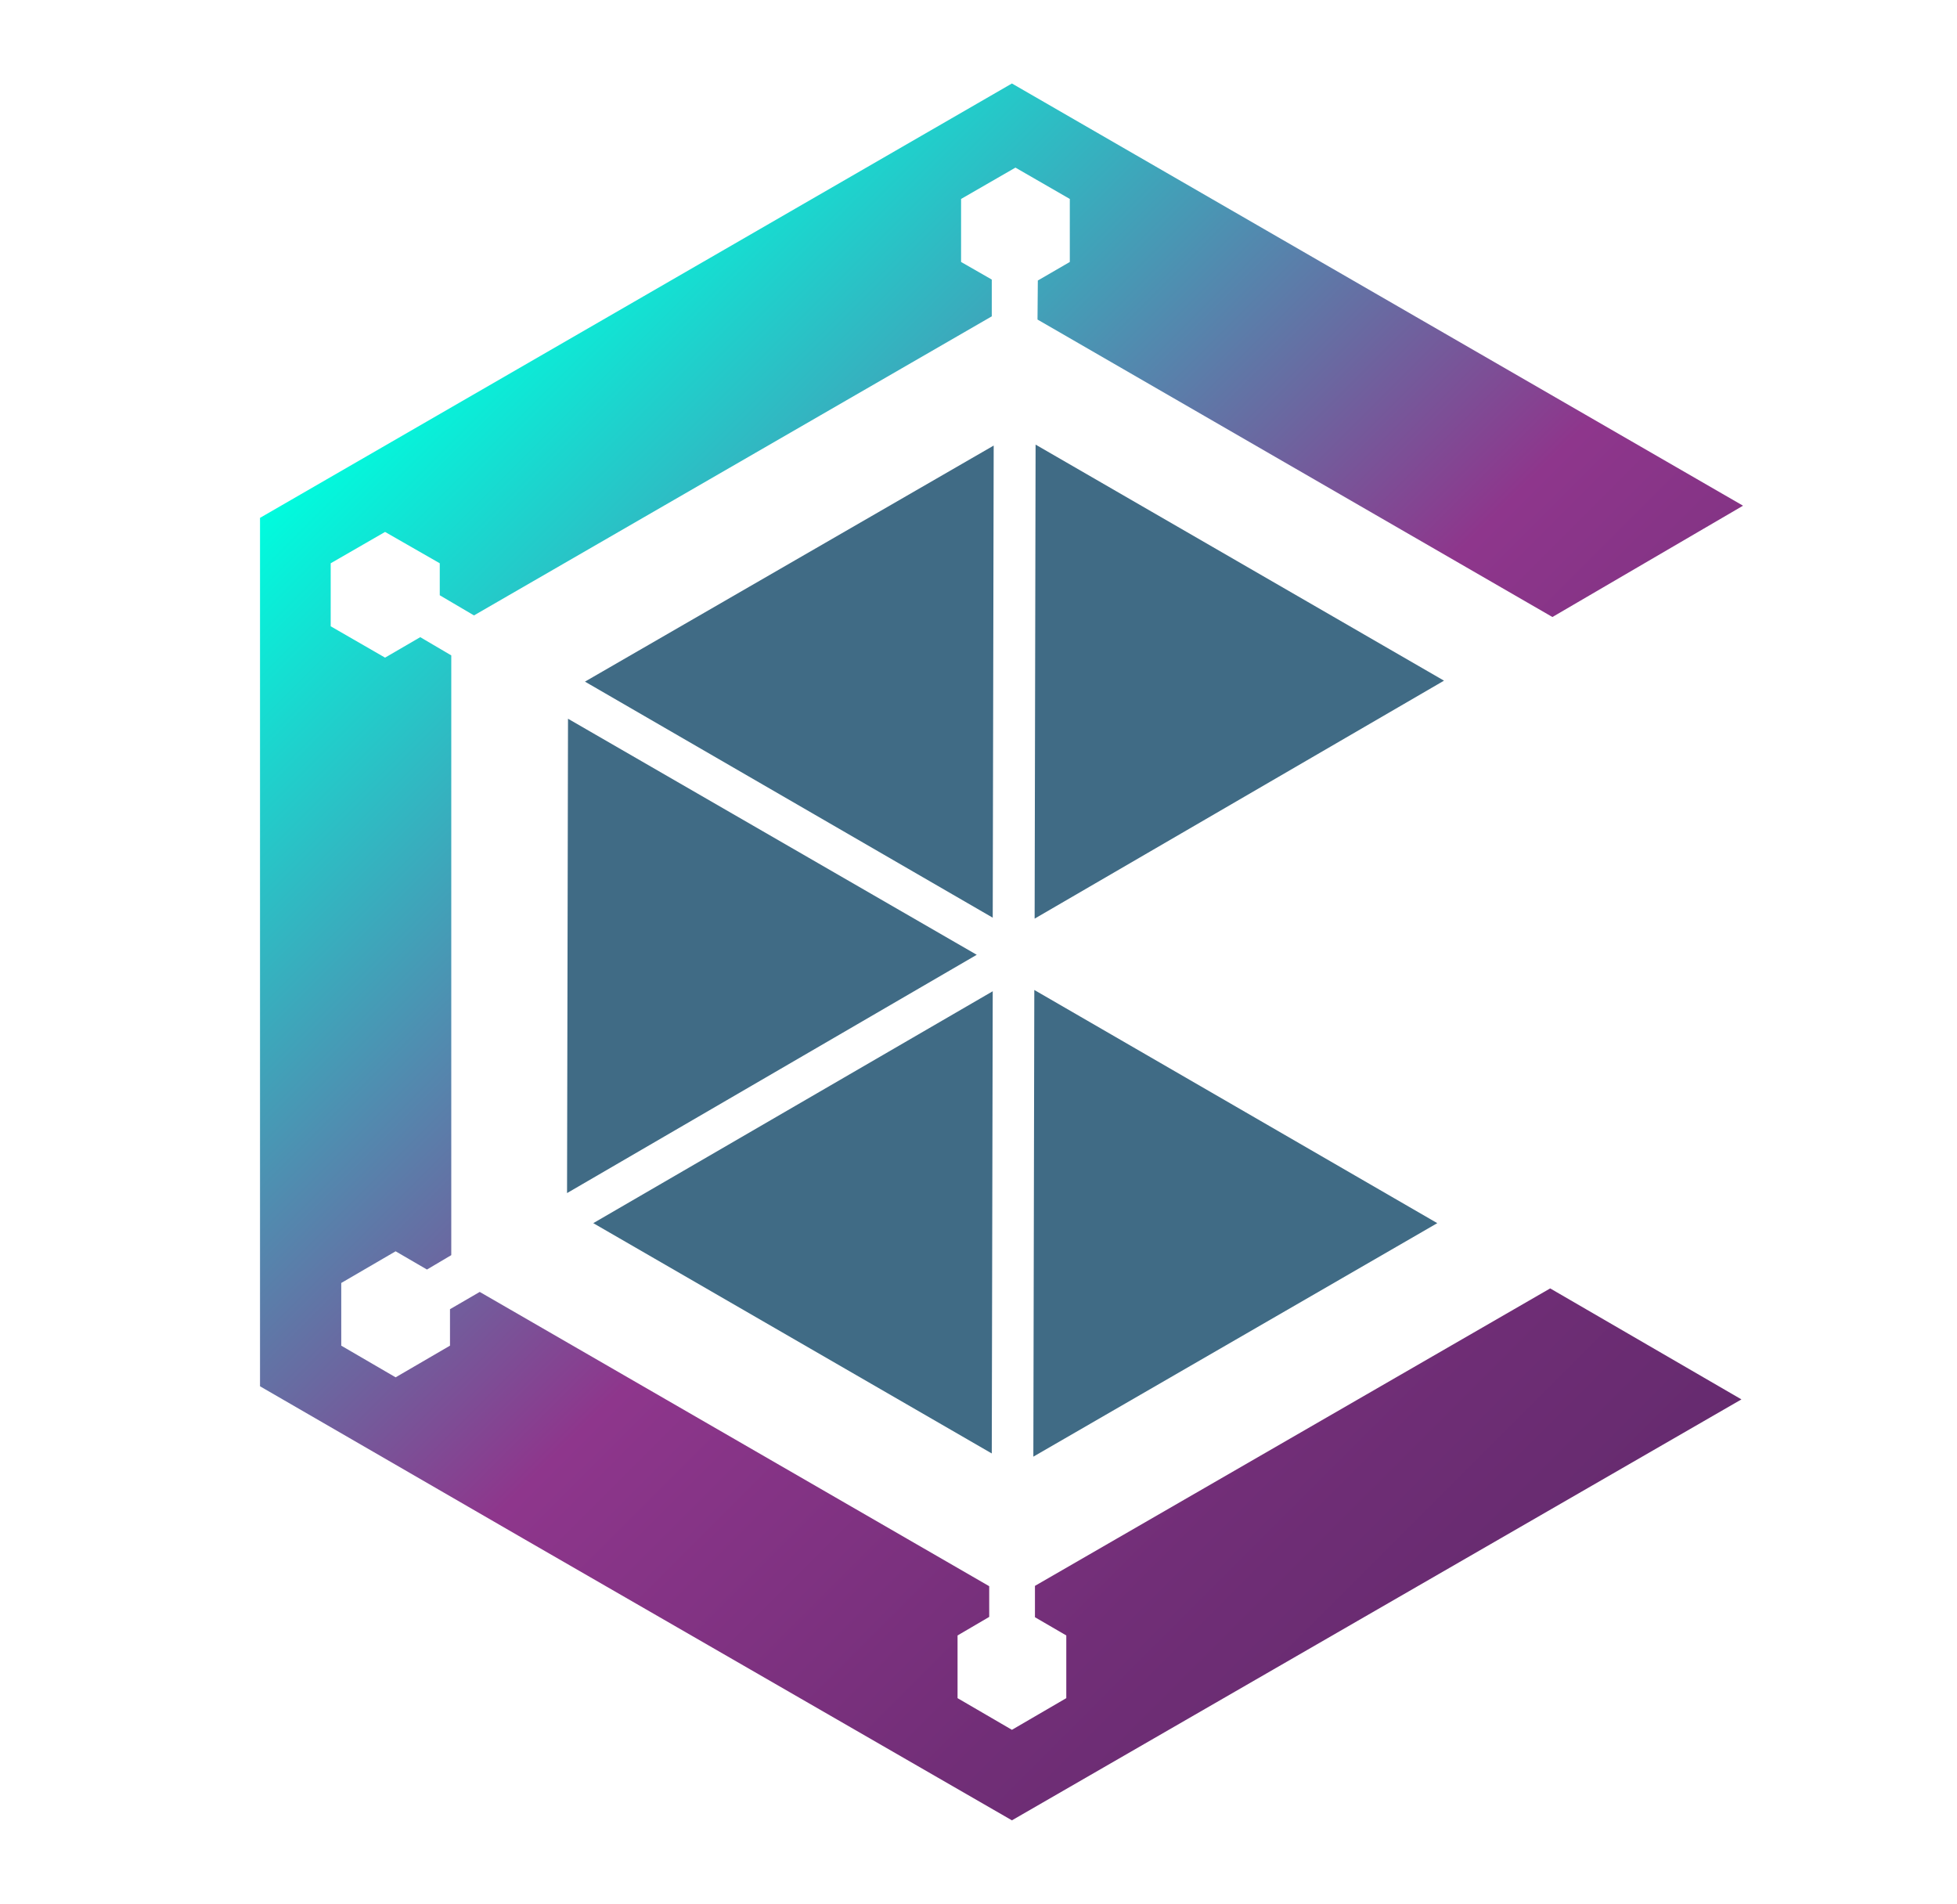 <svg xmlns="http://www.w3.org/2000/svg" xmlns:xlink="http://www.w3.org/1999/xlink" id="Livello_1" x="0px" y="0px" viewBox="0 0 611.9 595.3" style="enable-background:new 0 0 611.9 595.3;" xml:space="preserve">
<style type="text/css">
	.st0{fill:url(#SVGID_1_);}
	.st1{fill:#406B85;}
</style>
<linearGradient id="SVGID_1_" gradientUnits="userSpaceOnUse" x1="499.656" y1="482.287" x2="130.265" y2="112.896">
	<stop offset="0" style="stop-color:#662B6F"></stop>
	<stop offset="0.173" style="stop-color:#712E77"></stop>
	<stop offset="0.477" style="stop-color:#8E368C"></stop>
	<stop offset="0.478" style="stop-color:#8E368C"></stop>
	<stop offset="1" style="stop-color:#00FCDE"></stop>
</linearGradient>
<polygon class="st0" points="316.4,26.1 81.3,161.9 81.3,433.4 163.6,481 316.4,569.1 544.5,437.5 484.7,402.8 323.6,495.8   323.6,505.6 333.4,511.3 333.4,530.9 316.4,540.8 299.4,530.9 299.4,511.3 309.3,505.5 309.3,495.9 150,403.9 140.7,409.3   140.7,420.7 123.7,430.6 106.7,420.7 106.7,401.1 123.7,391.2 133.5,396.9 141.1,392.4 141.1,204.9 131.4,199.2 120.4,205.6   103.4,195.8 103.4,176.1 120.4,166.3 137.5,176.1 137.5,186.1 148.2,192.4 310.1,98.9 310.1,87.4 300.5,81.9 300.5,62.2 317.5,52.4   334.5,62.2 334.5,81.9 324.5,87.7 324.4,99.9 485.4,192.9 545,158.1 "></polygon>
<polygon class="st1" points="310.7,139.3 182.9,213.1 310.4,286.9 "></polygon>
<polygon class="st1" points="323.8,139 323.5,287.2 451.5,212.8 "></polygon>
<polygon class="st1" points="177.6,224.7 177.3,373 305.4,298.5 "></polygon>
<polygon class="st1" points="323.4,309.5 323.1,455.4 449.4,382.4 "></polygon>
<polygon class="st1" points="310.4,309.9 185.5,382.4 310.1,454.4 "></polygon>
</svg>